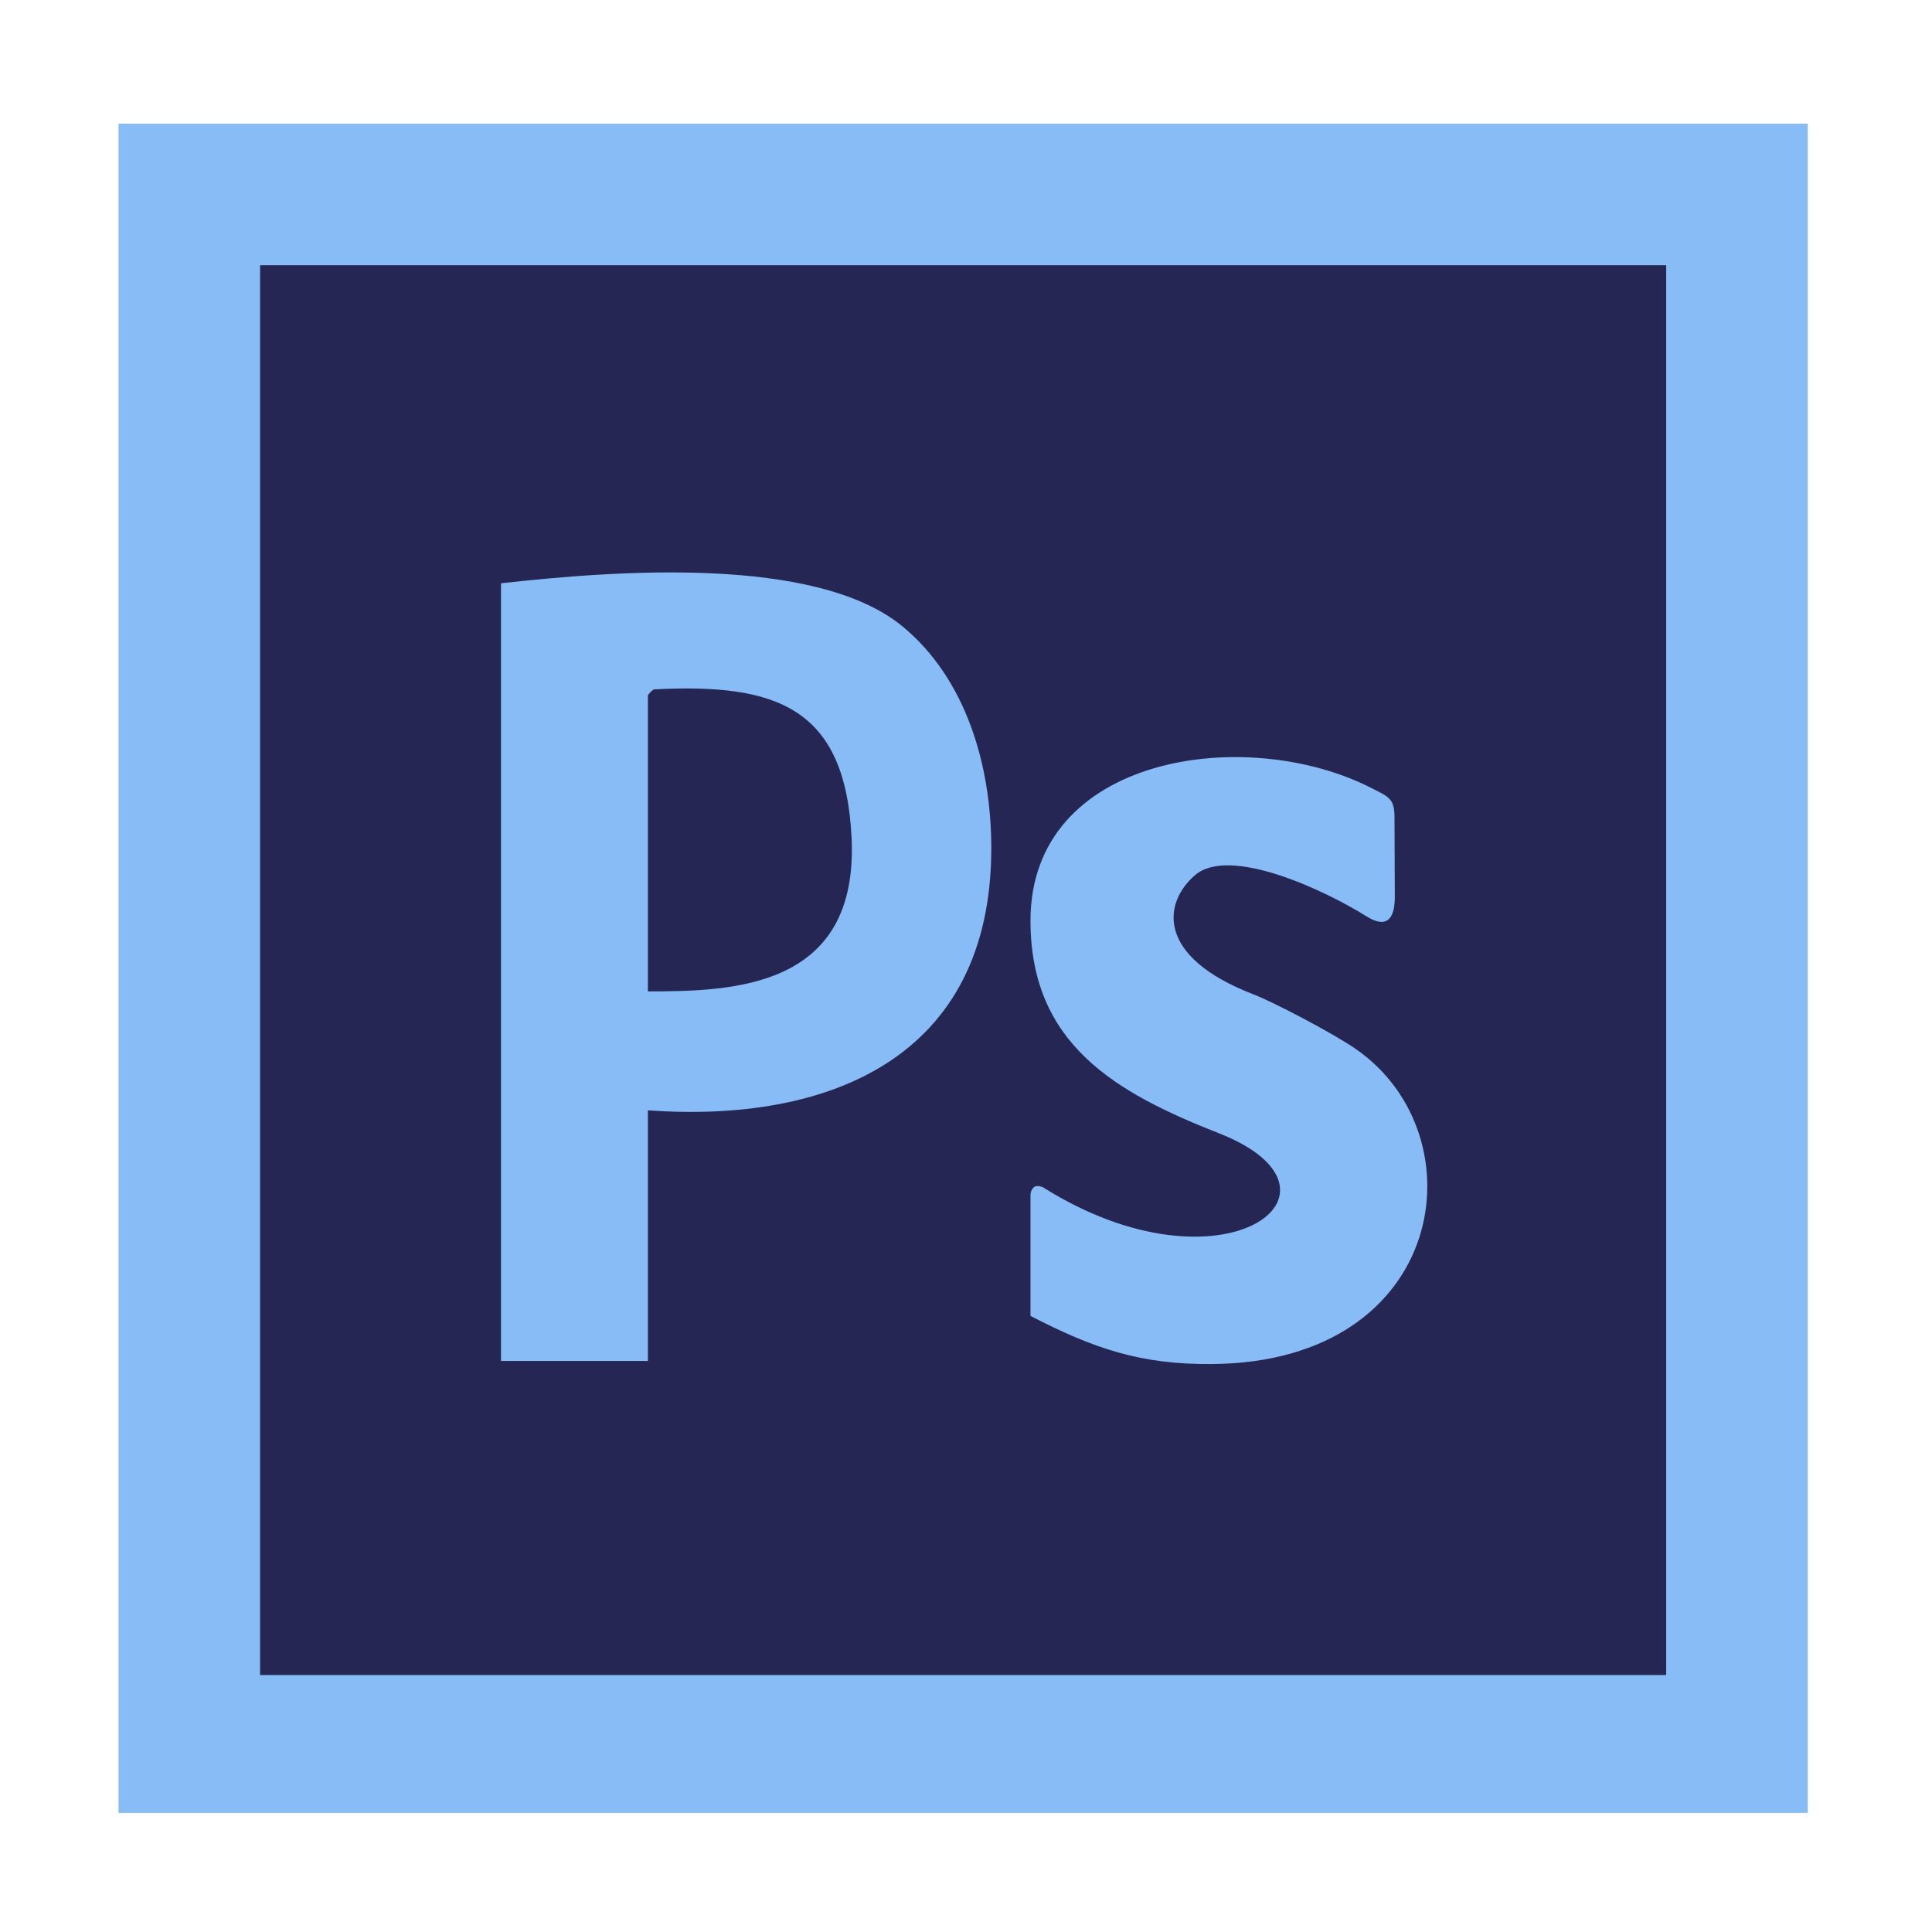 <svg width="120" height="120" viewBox="0 0 120 120" fill="none" xmlns="http://www.w3.org/2000/svg">
<path d="M112.282 7.681H7.361V112.602H112.282V7.681Z" fill="#87BCF6"/>
<path d="M103.489 16.474H16.154V104.04H103.489V16.474Z" fill="#252653"/>
<path fill-rule="evenodd" clip-rule="evenodd" d="M85.15 48.93C77.381 44.987 64.005 46.897 64.005 57.184C64.005 64.845 69.272 67.86 75.713 70.391C84.866 73.986 75.971 80.78 64.798 73.754C64.798 73.754 64.398 73.556 64.201 73.754C64.005 73.951 64.005 74.149 64.005 74.354C64.005 74.552 64.005 81.735 64.005 81.735C67.91 83.747 70.825 84.77 75.334 84.723C89.876 84.573 91.971 70.561 84.235 65.172C82.832 64.19 79.076 62.232 77.889 61.775C71.74 59.415 72.262 56.059 74.215 54.367C76.371 52.491 82.35 55.329 84.866 56.911C86.391 57.86 86.642 56.679 86.635 55.643L86.615 50.738C86.615 49.572 86.215 49.476 85.15 48.93Z" fill="#87BCF6"/>
<path fill-rule="evenodd" clip-rule="evenodd" d="M40.242 61.182V43.214C40.242 43.125 40.554 42.818 40.635 42.818C48.201 42.429 52.507 43.916 52.893 52.048C53.334 61.38 45.557 61.577 40.242 61.577V61.182ZM31.117 36.229V84.532H40.242V68.965C51.456 69.77 61.571 65.725 61.571 52.682C61.571 47.423 59.944 42.129 56.086 38.93C50.696 34.455 38.1 35.451 31.117 36.229Z" fill="#87BCF6"/>
</svg>
